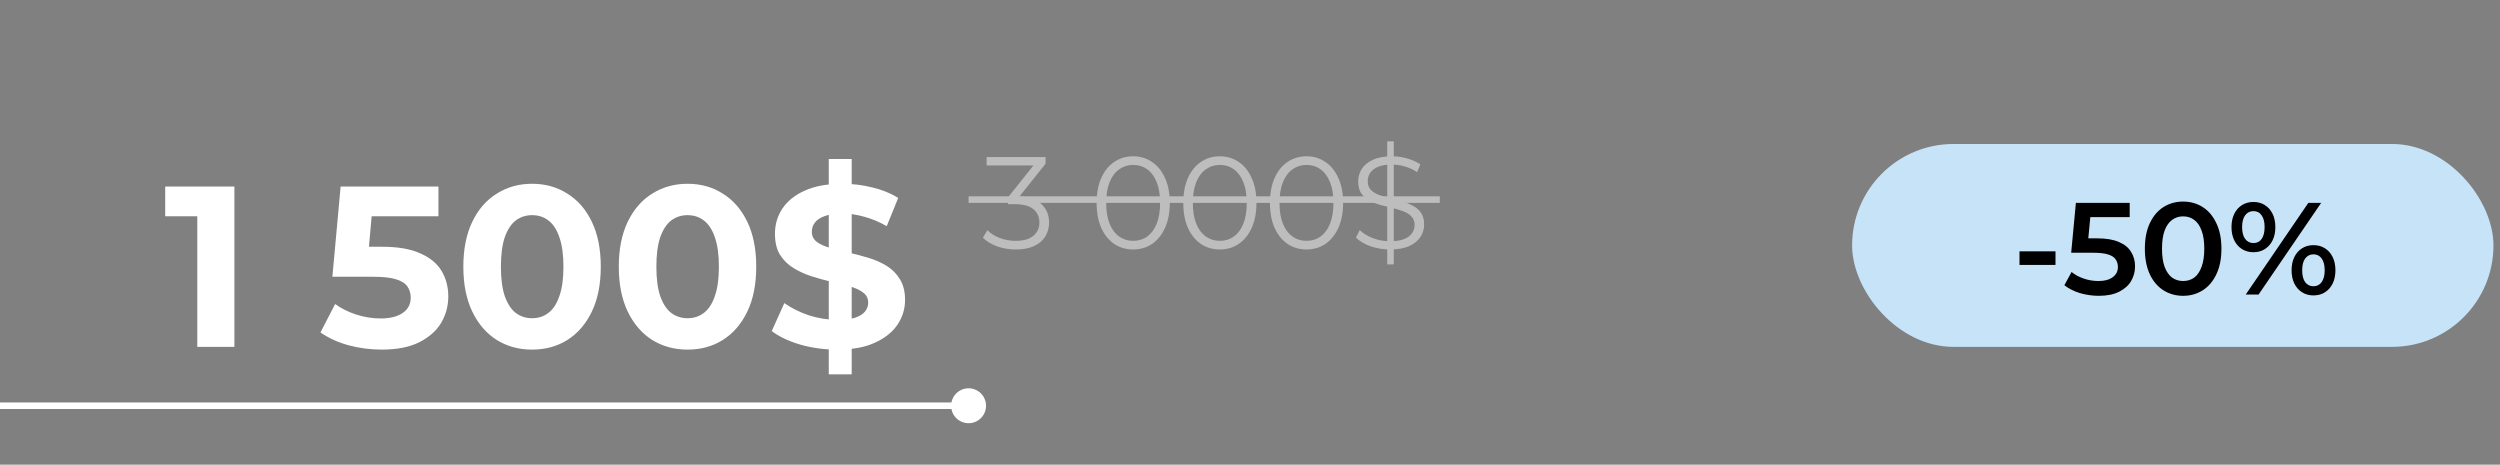 <svg width="382" height="71" viewBox="0 0 382 71" fill="none" xmlns="http://www.w3.org/2000/svg">
<rect x="0" y="0" width="382" height="71" fill="#808080" stroke="none"/>
<path d="M30.145 53V30.6L32.595 33.05H25.245V28.5H35.815V53H30.145ZM58.313 53.42C56.61 53.42 54.918 53.198 53.238 52.755C51.581 52.288 50.158 51.635 48.968 50.795L51.208 46.455C52.142 47.132 53.215 47.668 54.428 48.065C55.665 48.462 56.913 48.66 58.173 48.66C59.596 48.66 60.717 48.38 61.533 47.82C62.35 47.26 62.758 46.478 62.758 45.475C62.758 44.845 62.595 44.285 62.268 43.795C61.941 43.305 61.358 42.932 60.518 42.675C59.702 42.418 58.547 42.29 57.053 42.29H50.788L52.048 28.5H66.993V33.05H54.078L57.018 30.46L56.143 40.295L53.203 37.705H58.383C60.81 37.705 62.758 38.043 64.228 38.72C65.722 39.373 66.806 40.272 67.483 41.415C68.16 42.558 68.498 43.853 68.498 45.3C68.498 46.747 68.136 48.088 67.413 49.325C66.69 50.538 65.57 51.53 64.053 52.3C62.56 53.047 60.647 53.42 58.313 53.42ZM81.299 53.42C79.292 53.42 77.495 52.93 75.909 51.95C74.322 50.947 73.074 49.5 72.164 47.61C71.254 45.72 70.799 43.433 70.799 40.75C70.799 38.067 71.254 35.78 72.164 33.89C73.074 32 74.322 30.565 75.909 29.585C77.495 28.582 79.292 28.08 81.299 28.08C83.329 28.08 85.125 28.582 86.689 29.585C88.275 30.565 89.524 32 90.434 33.89C91.344 35.78 91.799 38.067 91.799 40.75C91.799 43.433 91.344 45.72 90.434 47.61C89.524 49.5 88.275 50.947 86.689 51.95C85.125 52.93 83.329 53.42 81.299 53.42ZM81.299 48.625C82.255 48.625 83.084 48.357 83.784 47.82C84.507 47.283 85.067 46.432 85.464 45.265C85.884 44.098 86.094 42.593 86.094 40.75C86.094 38.907 85.884 37.402 85.464 36.235C85.067 35.068 84.507 34.217 83.784 33.68C83.084 33.143 82.255 32.875 81.299 32.875C80.365 32.875 79.537 33.143 78.814 33.68C78.114 34.217 77.554 35.068 77.134 36.235C76.737 37.402 76.539 38.907 76.539 40.75C76.539 42.593 76.737 44.098 77.134 45.265C77.554 46.432 78.114 47.283 78.814 47.82C79.537 48.357 80.365 48.625 81.299 48.625ZM105.053 53.42C103.047 53.42 101.25 52.93 99.663 51.95C98.077 50.947 96.829 49.5 95.918 47.61C95.008 45.72 94.553 43.433 94.553 40.75C94.553 38.067 95.008 35.78 95.918 33.89C96.829 32 98.077 30.565 99.663 29.585C101.25 28.582 103.047 28.08 105.053 28.08C107.083 28.08 108.88 28.582 110.443 29.585C112.03 30.565 113.278 32 114.188 33.89C115.098 35.78 115.553 38.067 115.553 40.75C115.553 43.433 115.098 45.72 114.188 47.61C113.278 49.5 112.03 50.947 110.443 51.95C108.88 52.93 107.083 53.42 105.053 53.42ZM105.053 48.625C106.01 48.625 106.838 48.357 107.538 47.82C108.262 47.283 108.822 46.432 109.218 45.265C109.638 44.098 109.848 42.593 109.848 40.75C109.848 38.907 109.638 37.402 109.218 36.235C108.822 35.068 108.262 34.217 107.538 33.68C106.838 33.143 106.01 32.875 105.053 32.875C104.12 32.875 103.292 33.143 102.568 33.68C101.868 34.217 101.308 35.068 100.888 36.235C100.492 37.402 100.293 38.907 100.293 40.75C100.293 42.593 100.492 44.098 100.888 45.265C101.308 46.432 101.868 47.283 102.568 47.82C103.292 48.357 104.12 48.625 105.053 48.625ZM126.638 57.2V24.3H130.138V57.2H126.638ZM127.898 53.42C125.938 53.42 124.06 53.163 122.263 52.65C120.467 52.113 119.02 51.425 117.923 50.585L119.848 46.315C120.898 47.062 122.135 47.68 123.558 48.17C125.005 48.637 126.463 48.87 127.933 48.87C129.053 48.87 129.952 48.765 130.628 48.555C131.328 48.322 131.842 48.007 132.168 47.61C132.495 47.213 132.658 46.758 132.658 46.245C132.658 45.592 132.402 45.078 131.888 44.705C131.375 44.308 130.698 43.993 129.858 43.76C129.018 43.503 128.085 43.27 127.058 43.06C126.055 42.827 125.04 42.547 124.013 42.22C123.01 41.893 122.088 41.473 121.248 40.96C120.408 40.447 119.72 39.77 119.183 38.93C118.67 38.09 118.413 37.017 118.413 35.71C118.413 34.31 118.787 33.038 119.533 31.895C120.303 30.728 121.447 29.807 122.963 29.13C124.503 28.43 126.428 28.08 128.738 28.08C130.278 28.08 131.795 28.267 133.288 28.64C134.782 28.99 136.1 29.527 137.243 30.25L135.493 34.555C134.35 33.902 133.207 33.423 132.063 33.12C130.92 32.793 129.8 32.63 128.703 32.63C127.607 32.63 126.708 32.758 126.008 33.015C125.308 33.272 124.807 33.61 124.503 34.03C124.2 34.427 124.048 34.893 124.048 35.43C124.048 36.06 124.305 36.573 124.818 36.97C125.332 37.343 126.008 37.647 126.848 37.88C127.688 38.113 128.61 38.347 129.613 38.58C130.64 38.813 131.655 39.082 132.658 39.385C133.685 39.688 134.618 40.097 135.458 40.61C136.298 41.123 136.975 41.8 137.488 42.64C138.025 43.48 138.293 44.542 138.293 45.825C138.293 47.202 137.908 48.462 137.138 49.605C136.368 50.748 135.213 51.67 133.673 52.37C132.157 53.07 130.232 53.42 127.898 53.42Z" fill="white"/>
<path d="M155.22 38.12C154.207 38.12 153.247 37.96 152.34 37.64C151.447 37.307 150.727 36.867 150.18 36.32L150.88 35.18C151.333 35.647 151.94 36.033 152.7 36.34C153.473 36.647 154.313 36.8 155.22 36.8C156.38 36.8 157.267 36.547 157.88 36.04C158.507 35.533 158.82 34.853 158.82 34C158.82 33.147 158.513 32.467 157.9 31.96C157.3 31.453 156.347 31.2 155.04 31.2H154.04V30.14L158.36 24.72L158.56 25.28H150.76V24H159.76V25.02L155.44 30.44L154.74 29.98H155.28C156.96 29.98 158.213 30.353 159.04 31.1C159.88 31.847 160.3 32.807 160.3 33.98C160.3 34.767 160.113 35.473 159.74 36.1C159.367 36.727 158.8 37.22 158.04 37.58C157.293 37.94 156.353 38.12 155.22 38.12ZM173.143 38.12C172.063 38.12 171.103 37.84 170.263 37.28C169.423 36.707 168.763 35.893 168.283 34.84C167.803 33.773 167.563 32.493 167.563 31C167.563 29.507 167.803 28.233 168.283 27.18C168.763 26.113 169.423 25.3 170.263 24.74C171.103 24.167 172.063 23.88 173.143 23.88C174.223 23.88 175.183 24.167 176.023 24.74C176.863 25.3 177.523 26.113 178.003 27.18C178.497 28.233 178.743 29.507 178.743 31C178.743 32.493 178.497 33.773 178.003 34.84C177.523 35.893 176.863 36.707 176.023 37.28C175.183 37.84 174.223 38.12 173.143 38.12ZM173.143 36.8C173.97 36.8 174.69 36.58 175.303 36.14C175.917 35.687 176.397 35.033 176.743 34.18C177.09 33.313 177.263 32.253 177.263 31C177.263 29.747 177.09 28.693 176.743 27.84C176.397 26.973 175.917 26.32 175.303 25.88C174.69 25.427 173.97 25.2 173.143 25.2C172.343 25.2 171.63 25.427 171.003 25.88C170.377 26.32 169.89 26.973 169.543 27.84C169.197 28.693 169.023 29.747 169.023 31C169.023 32.253 169.197 33.313 169.543 34.18C169.89 35.033 170.377 35.687 171.003 36.14C171.63 36.58 172.343 36.8 173.143 36.8ZM186.386 38.12C185.306 38.12 184.346 37.84 183.506 37.28C182.666 36.707 182.006 35.893 181.526 34.84C181.046 33.773 180.806 32.493 180.806 31C180.806 29.507 181.046 28.233 181.526 27.18C182.006 26.113 182.666 25.3 183.506 24.74C184.346 24.167 185.306 23.88 186.386 23.88C187.466 23.88 188.426 24.167 189.266 24.74C190.106 25.3 190.766 26.113 191.246 27.18C191.739 28.233 191.986 29.507 191.986 31C191.986 32.493 191.739 33.773 191.246 34.84C190.766 35.893 190.106 36.707 189.266 37.28C188.426 37.84 187.466 38.12 186.386 38.12ZM186.386 36.8C187.212 36.8 187.932 36.58 188.546 36.14C189.159 35.687 189.639 35.033 189.986 34.18C190.332 33.313 190.506 32.253 190.506 31C190.506 29.747 190.332 28.693 189.986 27.84C189.639 26.973 189.159 26.32 188.546 25.88C187.932 25.427 187.212 25.2 186.386 25.2C185.586 25.2 184.872 25.427 184.246 25.88C183.619 26.32 183.132 26.973 182.786 27.84C182.439 28.693 182.266 29.747 182.266 31C182.266 32.253 182.439 33.313 182.786 34.18C183.132 35.033 183.619 35.687 184.246 36.14C184.872 36.58 185.586 36.8 186.386 36.8ZM199.628 38.12C198.548 38.12 197.588 37.84 196.748 37.28C195.908 36.707 195.248 35.893 194.768 34.84C194.288 33.773 194.048 32.493 194.048 31C194.048 29.507 194.288 28.233 194.768 27.18C195.248 26.113 195.908 25.3 196.748 24.74C197.588 24.167 198.548 23.88 199.628 23.88C200.708 23.88 201.668 24.167 202.508 24.74C203.348 25.3 204.008 26.113 204.488 27.18C204.981 28.233 205.228 29.507 205.228 31C205.228 32.493 204.981 33.773 204.488 34.84C204.008 35.893 203.348 36.707 202.508 37.28C201.668 37.84 200.708 38.12 199.628 38.12ZM199.628 36.8C200.454 36.8 201.174 36.58 201.788 36.14C202.401 35.687 202.881 35.033 203.228 34.18C203.574 33.313 203.748 32.253 203.748 31C203.748 29.747 203.574 28.693 203.228 27.84C202.881 26.973 202.401 26.32 201.788 25.88C201.174 25.427 200.454 25.2 199.628 25.2C198.828 25.2 198.114 25.427 197.488 25.88C196.861 26.32 196.374 26.973 196.028 27.84C195.681 28.693 195.508 29.747 195.508 31C195.508 32.253 195.681 33.313 196.028 34.18C196.374 35.033 196.861 35.687 197.488 36.14C198.114 36.58 198.828 36.8 199.628 36.8ZM211.97 40.4V21.6H212.97V40.4H211.97ZM212.39 38.12C211.35 38.12 210.35 37.953 209.39 37.62C208.443 37.273 207.71 36.833 207.19 36.3L207.77 35.16C208.263 35.64 208.923 36.047 209.75 36.38C210.59 36.7 211.47 36.86 212.39 36.86C213.27 36.86 213.983 36.753 214.53 36.54C215.09 36.313 215.497 36.013 215.75 35.64C216.017 35.267 216.15 34.853 216.15 34.4C216.15 33.853 215.99 33.413 215.67 33.08C215.363 32.747 214.957 32.487 214.45 32.3C213.943 32.1 213.383 31.927 212.77 31.78C212.157 31.633 211.543 31.48 210.93 31.32C210.317 31.147 209.75 30.92 209.23 30.64C208.723 30.36 208.31 29.993 207.99 29.54C207.683 29.073 207.53 28.467 207.53 27.72C207.53 27.027 207.71 26.393 208.07 25.82C208.443 25.233 209.01 24.767 209.77 24.42C210.53 24.06 211.503 23.88 212.69 23.88C213.477 23.88 214.257 23.993 215.03 24.22C215.803 24.433 216.47 24.733 217.03 25.12L216.53 26.3C215.93 25.9 215.29 25.607 214.61 25.42C213.943 25.233 213.297 25.14 212.67 25.14C211.83 25.14 211.137 25.253 210.59 25.48C210.043 25.707 209.637 26.013 209.37 26.4C209.117 26.773 208.99 27.2 208.99 27.68C208.99 28.227 209.143 28.667 209.45 29C209.77 29.333 210.183 29.593 210.69 29.78C211.21 29.967 211.777 30.133 212.39 30.28C213.003 30.427 213.61 30.587 214.21 30.76C214.823 30.933 215.383 31.16 215.89 31.44C216.41 31.707 216.823 32.067 217.13 32.52C217.45 32.973 217.61 33.567 217.61 34.3C217.61 34.98 217.423 35.613 217.05 36.2C216.677 36.773 216.103 37.24 215.33 37.6C214.57 37.947 213.59 38.12 212.39 38.12Z" fill="#BDBDBD"/>
<line x1="148" y1="30.5" x2="220" y2="30.5" stroke="#BDBDBD"/>
<rect x="283" y="22" width="98" height="31" rx="15.5" fill="#C6E3F8"/>
<path d="M308.58 40.48V38.4H314.08V40.48H308.58ZM320.696 45.2C319.709 45.2 318.742 45.06 317.796 44.78C316.862 44.487 316.076 44.087 315.436 43.58L316.536 41.56C317.042 41.973 317.656 42.307 318.376 42.56C319.109 42.813 319.869 42.94 320.656 42.94C321.576 42.94 322.296 42.747 322.816 42.36C323.349 41.973 323.616 41.453 323.616 40.8C323.616 40.36 323.502 39.973 323.276 39.64C323.062 39.307 322.676 39.053 322.116 38.88C321.569 38.707 320.816 38.62 319.856 38.62H316.476L317.196 31H325.416V33.18H318.156L319.516 31.94L318.976 37.64L317.616 36.42H320.436C321.822 36.42 322.936 36.607 323.776 36.98C324.629 37.34 325.249 37.847 325.636 38.5C326.036 39.14 326.236 39.873 326.236 40.7C326.236 41.513 326.036 42.26 325.636 42.94C325.236 43.62 324.622 44.167 323.796 44.58C322.982 44.993 321.949 45.2 320.696 45.2ZM333.575 45.2C332.469 45.2 331.469 44.92 330.575 44.36C329.695 43.8 329.002 42.987 328.495 41.92C327.989 40.84 327.735 39.533 327.735 38C327.735 36.467 327.989 35.167 328.495 34.1C329.002 33.02 329.695 32.2 330.575 31.64C331.469 31.08 332.469 30.8 333.575 30.8C334.695 30.8 335.695 31.08 336.575 31.64C337.455 32.2 338.149 33.02 338.655 34.1C339.175 35.167 339.435 36.467 339.435 38C339.435 39.533 339.175 40.84 338.655 41.92C338.149 42.987 337.455 43.8 336.575 44.36C335.695 44.92 334.695 45.2 333.575 45.2ZM333.575 42.94C334.229 42.94 334.795 42.767 335.275 42.42C335.755 42.06 336.129 41.513 336.395 40.78C336.675 40.047 336.815 39.12 336.815 38C336.815 36.867 336.675 35.94 336.395 35.22C336.129 34.487 335.755 33.947 335.275 33.6C334.795 33.24 334.229 33.06 333.575 33.06C332.949 33.06 332.389 33.24 331.895 33.6C331.415 33.947 331.035 34.487 330.755 35.22C330.489 35.94 330.355 36.867 330.355 38C330.355 39.12 330.489 40.047 330.755 40.78C331.035 41.513 331.415 42.06 331.895 42.42C332.389 42.767 332.949 42.94 333.575 42.94ZM343.153 45L352.713 31H354.673L345.113 45H343.153ZM344.313 38.54C343.659 38.54 343.079 38.38 342.573 38.06C342.066 37.74 341.673 37.293 341.393 36.72C341.113 36.147 340.972 35.473 340.972 34.7C340.972 33.927 341.113 33.253 341.393 32.68C341.673 32.107 342.066 31.66 342.573 31.34C343.079 31.02 343.659 30.86 344.313 30.86C344.993 30.86 345.579 31.02 346.073 31.34C346.579 31.66 346.973 32.107 347.253 32.68C347.533 33.253 347.673 33.927 347.673 34.7C347.673 35.473 347.533 36.147 347.253 36.72C346.973 37.293 346.579 37.74 346.073 38.06C345.579 38.38 344.993 38.54 344.313 38.54ZM344.333 37.14C344.866 37.14 345.279 36.933 345.573 36.52C345.879 36.093 346.033 35.487 346.033 34.7C346.033 33.913 345.879 33.313 345.573 32.9C345.279 32.473 344.866 32.26 344.333 32.26C343.799 32.26 343.373 32.473 343.053 32.9C342.746 33.327 342.593 33.927 342.593 34.7C342.593 35.473 342.746 36.073 343.053 36.5C343.373 36.927 343.799 37.14 344.333 37.14ZM353.493 45.14C352.839 45.14 352.259 44.98 351.753 44.66C351.246 44.34 350.853 43.893 350.573 43.32C350.293 42.747 350.153 42.073 350.153 41.3C350.153 40.527 350.293 39.853 350.573 39.28C350.853 38.707 351.246 38.26 351.753 37.94C352.259 37.62 352.839 37.46 353.493 37.46C354.173 37.46 354.759 37.62 355.253 37.94C355.759 38.26 356.153 38.707 356.433 39.28C356.713 39.853 356.853 40.527 356.853 41.3C356.853 42.073 356.713 42.747 356.433 43.32C356.153 43.893 355.759 44.34 355.253 44.66C354.759 44.98 354.173 45.14 353.493 45.14ZM353.493 43.74C354.026 43.74 354.446 43.527 354.753 43.1C355.059 42.673 355.213 42.073 355.213 41.3C355.213 40.527 355.059 39.927 354.753 39.5C354.446 39.073 354.026 38.86 353.493 38.86C352.973 38.86 352.553 39.073 352.233 39.5C351.926 39.913 351.773 40.513 351.773 41.3C351.773 42.087 351.926 42.693 352.233 43.12C352.553 43.533 352.973 43.74 353.493 43.74Z" fill="black"/>
<path d="M145.333 62C145.333 63.473 146.527 64.667 148 64.667C149.473 64.667 150.667 63.473 150.667 62C150.667 60.527 149.473 59.333 148 59.333C146.527 59.333 145.333 60.527 145.333 62ZM0 62.5H148V61.5H0V62.5Z" fill="white"/>
</svg>
